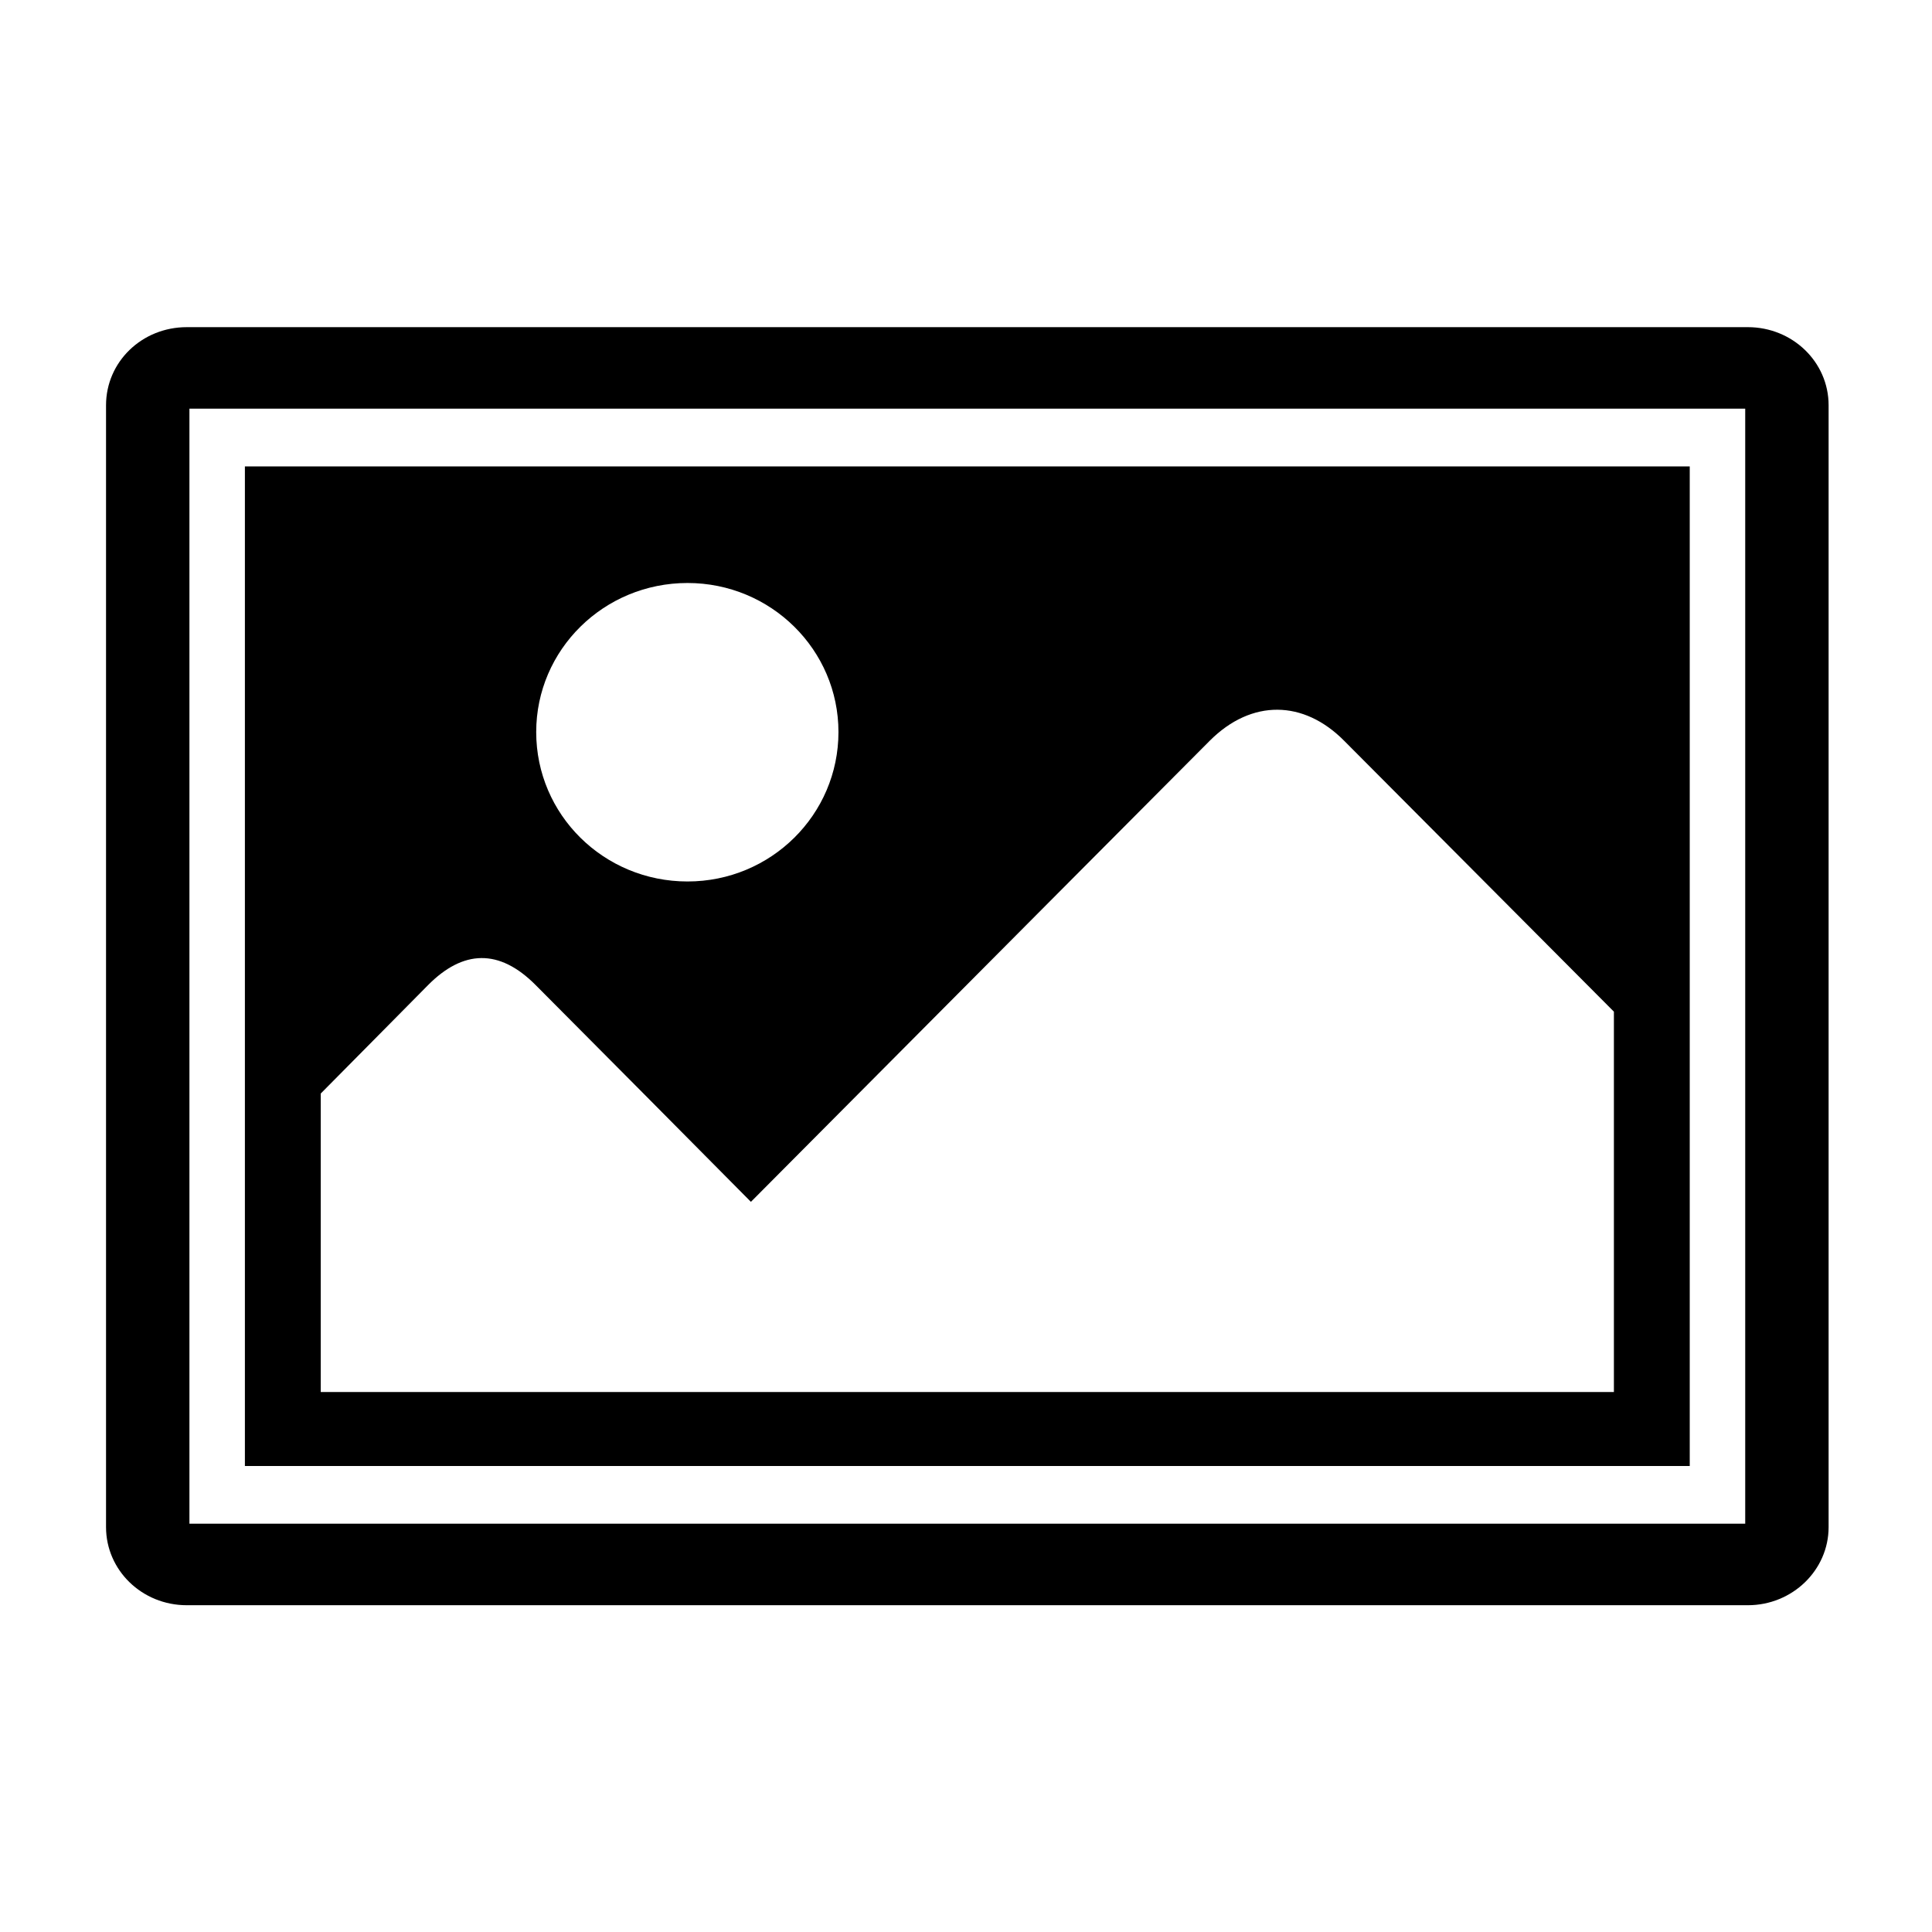 <svg height="512" width="512.0" xmlns="http://www.w3.org/2000/svg"><path d="m447.8 123.6h-382.9v264.9h382.9v-264.9z m-265.6 30.9c22.1 0 40 17.7 40 39.5 0 21.9-17.9 39.6-40 39.6-22.2 0-40.1-17.7-40.1-39.6 0-21.8 17.9-39.5 40.1-39.5z m245.5 214.4h-342.7v-79.1c13.3-13.4 26.6-26.9 28.4-28.7 9.3-9.4 18.9-9.8 28.6 0 18.4 18.5 38.3 38.5 57 57.4 54.1-54.4 116.9-117.5 121.6-122.2 11.1-11.1 24.9-10.8 35.6 0 4.9 4.9 43.7 43.9 71.5 71.8v100.8z m35.5-282.2h-413.7c-11.9 0-21.4 9.2-21.4 20.7v297.3c0 11.4 9.5 20.7 21.4 20.7h413.7c11.8 0 21.4-9.3 21.4-20.7v-297.3c0-11.5-9.6-20.7-21.4-20.7z m-0.7 317.1h-412.3v-295.5h412.3v295.5z" /></svg>